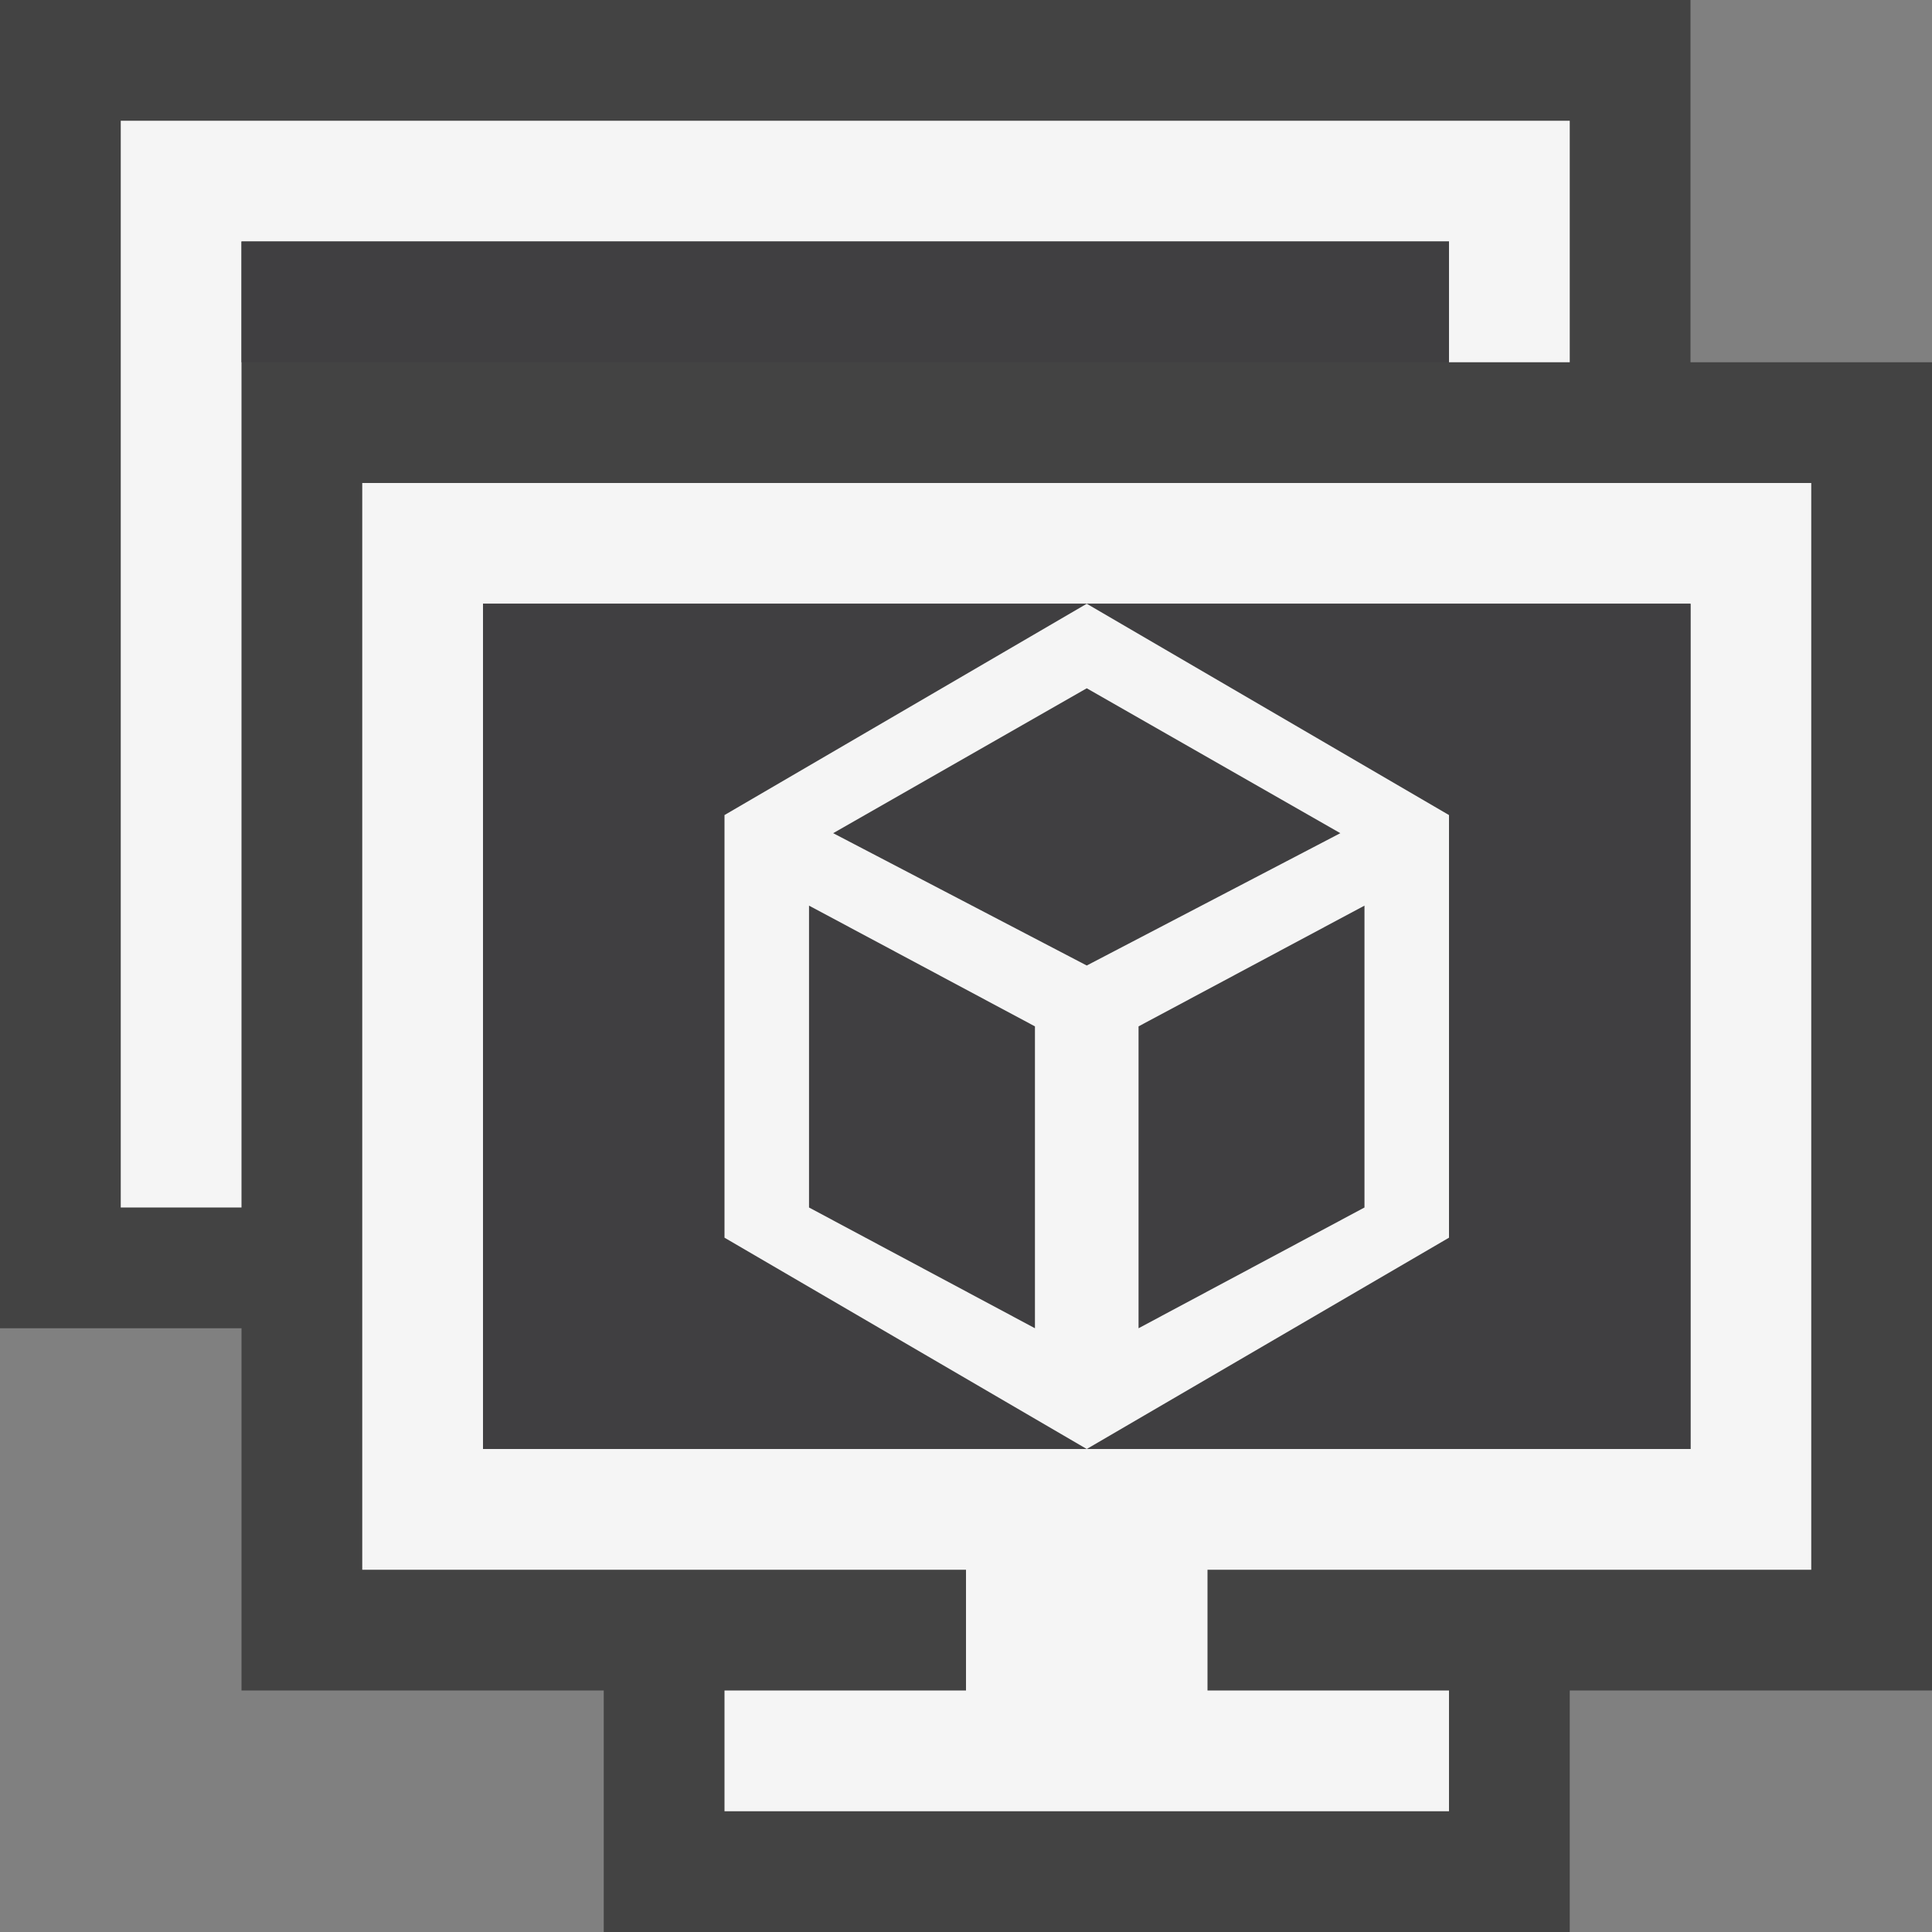 <svg xmlns="http://www.w3.org/2000/svg" viewBox="0 0 16 16"><rect x="0" y="0" width="16" height="16" fill="#808080" stroke="none"/><style>.icon-canvas-transparent{opacity:0;fill:#434343}.icon-vs-out{fill:#434343}.icon-vs-bg{fill:#f5f5f5}.icon-vs-fg{fill:#403F41}</style><path class="icon-canvas-transparent" d="M16 16H0V0h16v16z" id="canvas"/><path class="icon-vs-out" d="M16 3v11h-3v2H5v-2H2v-3H0V0h14v3h2z" id="outline"/><path class="icon-vs-bg" d="M15 13V4H3v9h5v1H6v1h6v-1h-2v-1h5zM4 12V5h10v7H4zm-2-2H1V1h12v2h-1V2H2v8z" id="iconBg"/><path class="icon-vs-fg" d="M12 3H2V2h10v1zm2 9V5H4v7h10z" id="iconFg"/><g id="colorImportance"><path class="icon-vs-bg" d="M9 5L6 6.75v3.5L9 12l3-1.75v-3.5L9 5zm-.429 6L6.7 10V7.5l1.871 1V11zM6.9 6.9L9 5.7l2.1 1.2L9 7.996 6.9 6.9zm4.4 3.1l-1.871 1V8.5l1.871-1V10z"/></g></svg>